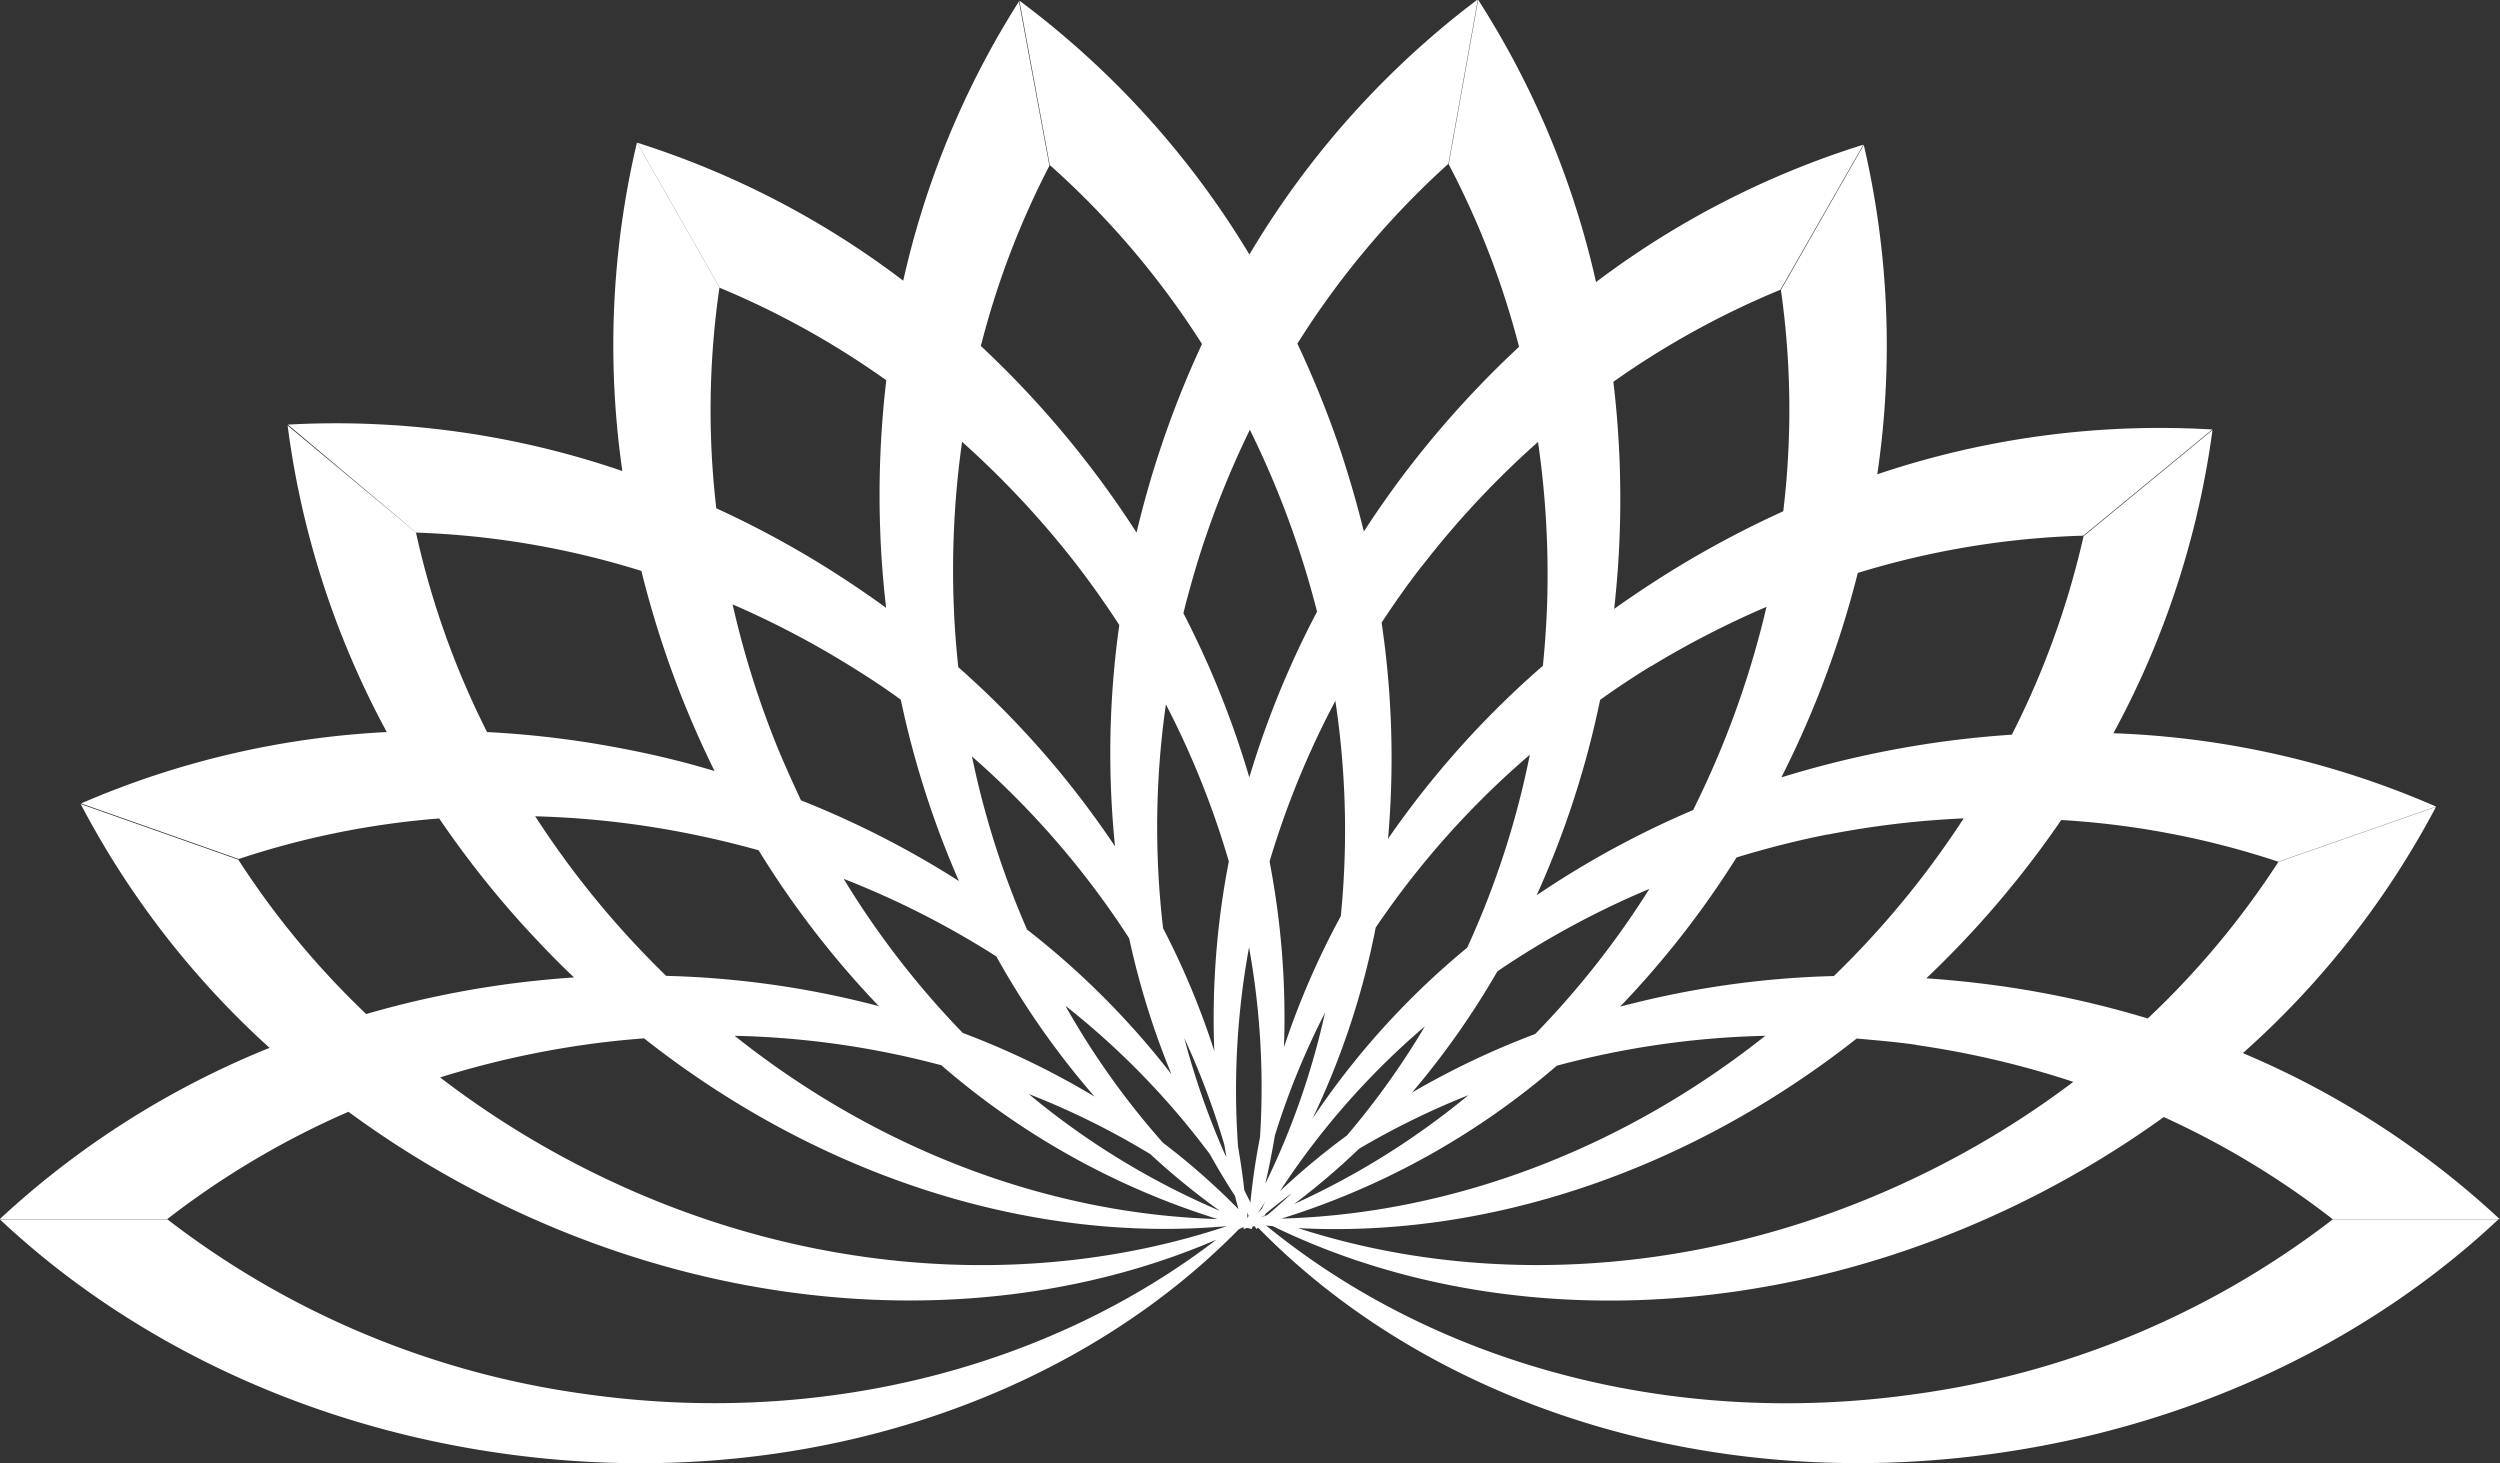 <svg id="end" xmlns="http://www.w3.org/2000/svg" viewBox="0 0 275.73 161.38"><rect x="0" y="0" width="275.73" height="161.38" fill="#333333" stroke="none"/><defs><style>.cls-1{fill:#fff;}</style></defs><path class="cls-1" d="M222.09,379c-27.45,3.93-53.47-3.63-71.73-18.58l.75.08c24,11.69,55.85,11.26,84.72-3.71a109.2,109.2,0,0,0,13.54-8.33A93.41,93.41,0,0,1,268,359.73h18.43a96.71,96.71,0,0,0-28.34-18.32,96.73,96.73,0,0,0,21.3-27.16L262,320.33a93.56,93.56,0,0,1-14.4,17.26A108.61,108.61,0,0,0,231.29,334q-4.08-.57-8.11-.84c1.83-1.75,3.62-3.56,5.36-5.46a109.13,109.13,0,0,0,9.52-12A93.43,93.43,0,0,1,262,320.3l17.4-6.08a97.47,97.47,0,0,0-35.59-8.09,96.92,96.92,0,0,0,10.93-33.44L240.52,284.4a93.63,93.63,0,0,1-7.91,21.89,108.73,108.73,0,0,0-13.79,1.79A111.76,111.76,0,0,0,207.19,311q2.22-4.38,4.09-9.08a109.75,109.75,0,0,0,4.34-13.47,93.81,93.81,0,0,1,24.87-4.11l14.23-11.71a97.56,97.56,0,0,0-36.95,4.94,97.34,97.34,0,0,0-1.49-36.33l-9.14,16a93.88,93.88,0,0,1,.26,24.41,110.34,110.34,0,0,0-11.65,6.15q-3.62,2.21-7,4.62c.3-2.74.52-5.52.61-8.34a108.55,108.55,0,0,0-.7-16.71,93.81,93.81,0,0,1,18.42-10.15l9.15-16a96.68,96.68,0,0,0-29.48,15.15,96.79,96.79,0,0,0-13-31.13l-3.25,18.14a93.15,93.15,0,0,1,7.76,20.13,109.34,109.34,0,0,0-11.75,12.82c-1.92,2.46-3.71,5-5.37,7.55-.74-3-1.6-6-2.6-9a111.13,111.13,0,0,0-4.73-11.72,94.15,94.15,0,0,1,16.66-19.84l3.25-18.14a97.5,97.5,0,0,0-25.2,28.15,97.56,97.56,0,0,0-25.37-28l3.35,18.13a93.64,93.64,0,0,1,16.79,19.74A107.59,107.59,0,0,0,138.62,275c-1,3-1.83,6-2.55,9-1.68-2.61-3.49-5.19-5.44-7.7a108.1,108.1,0,0,0-11.73-12.88,93,93,0,0,1,7.56-19.88l-3.36-18.12a96.85,96.85,0,0,0-12.76,30.8A96.51,96.51,0,0,0,81,241l9.1,16a93.41,93.41,0,0,1,18.37,10.2,108.66,108.66,0,0,0-.65,17.1c.11,2.71.33,5.39.63,8q-3.42-2.49-7.09-4.76a108.1,108.1,0,0,0-11.64-6.22,93.72,93.72,0,0,1,.35-24.34l-9.1-16a97.17,97.17,0,0,0-1.61,36.23,97.44,97.44,0,0,0-36.89-5.12L56.62,284a93.76,93.76,0,0,1,24.84,4.23,109.26,109.26,0,0,0,4.31,13.57q1.73,4.38,3.76,8.5Q85,308.93,80.28,308a107.65,107.65,0,0,0-15.84-2,93.06,93.06,0,0,1-7.84-22L42.44,272.19A97.05,97.05,0,0,0,53.38,306a97,97,0,0,0-33.71,7.87L37.05,320a93.09,93.09,0,0,1,22.11-4.47,108.18,108.18,0,0,0,9.2,11.71c1.83,2,3.73,4,5.67,5.82-2.7.19-5.41.46-8.14.85a108.22,108.22,0,0,0-14.78,3.19A93.41,93.41,0,0,1,37,320.07l-17.38-6.13a97,97,0,0,0,20.83,26.89,97,97,0,0,0-29.77,18.9H29.15a93.62,93.62,0,0,1,20-11.85,107.85,107.85,0,0,0,14,8.73c27.64,14.45,58.09,15.55,81.72,5.38-18.13,13.9-43.27,20.79-69.74,17a96.91,96.91,0,0,1-45.93-19.23H10.72c14,13.15,33.19,22.63,55.17,25.77,32.34,4.64,62.7-5.58,81.46-24.69l.52-.25h0a1.8,1.8,0,0,1,0,.19l.07-.11,0,0-.07.11.17,0,.06,0v-.06h0l0,.05.05-.07.17,0,.47.12-.12-.22h0l.12.2a2.33,2.33,0,0,0,.07-.25l.22-.06.23.33,0-.28,0,0,0,.25.18-.12c18.75,19.22,49.18,29.5,81.62,24.85,22-3.14,41.16-12.62,55.16-25.77H268A96.87,96.87,0,0,1,222.09,379Zm-82.78-76.05a96.08,96.08,0,0,1,6.94,17.32,90.36,90.36,0,0,0-1.6,20.92A87.59,87.59,0,0,0,139,327.64,95.64,95.64,0,0,1,139.31,302.94Zm9.17,26.8a86.66,86.66,0,0,1,1.21,20.93c-.47,2.4-.83,4.81-1.06,7.21-.22-.45-.44-.9-.67-1.35-.18-1.6-.41-3.19-.69-4.78A87.16,87.16,0,0,1,148.48,329.74Zm2.26-9.47A96.82,96.82,0,0,1,158,302.56a95.76,95.76,0,0,1,.6,23.74,88.93,88.93,0,0,0-6.27,14.46A90.54,90.54,0,0,0,150.74,320.27ZM137.6,352.56a79,79,0,0,0,7.65,6.24,85.15,85.15,0,0,1-21.07-12.88A85.91,85.91,0,0,1,137.6,352.56Zm35.07-6.51a85.77,85.77,0,0,1-19.21,12,78.84,78.84,0,0,0,7.15-6.09A86.84,86.84,0,0,1,172.67,346.05Zm-24.24,13.31-.14.25,0-.05c0-.18,0-.36,0-.55Zm2.08-.1-.35.14-.34.12.08-.06.27-.1.16-.26q1.41-1.16,2.88-2.25C152.33,357.68,151.43,358.48,150.51,359.26Zm-.58-.72-.48.49c.28-.4.55-.81.82-1.22C150.15,358.05,150,358.3,149.93,358.54Zm32.49-15.74a96.88,96.88,0,0,1,23-3.3c-16.13,12.8-35.07,19.66-53.36,20.16A85.13,85.13,0,0,0,182.42,342.8Zm-16,3a90,90,0,0,0,9.45-13.41,95.59,95.59,0,0,1,16.76-9.09,96.18,96.18,0,0,1-12.59,16A89.86,89.86,0,0,0,166.42,345.78Zm-7.11,4.67a78.27,78.27,0,0,0-7.43,6.18,84.76,84.76,0,0,1,16-18.2A86.6,86.6,0,0,1,159.31,350.45Zm-3.86-1.78a87.62,87.62,0,0,0,7-21.13,95.79,95.79,0,0,1,17-19.06,96.4,96.4,0,0,1-6.91,21.28A87.22,87.22,0,0,0,155.45,348.67Zm-5.19,7.17q.62-2.65,1.07-5.37a85,85,0,0,1,5.53-13.54A84.33,84.33,0,0,1,150.26,355.84Zm-4.5-4.3c.07.42.14.85.22,1.27l-.17-.28a85.16,85.16,0,0,1-4.47-12.79A84.63,84.63,0,0,1,145.76,351.54Zm-5.85-7.83A89.86,89.86,0,0,0,124,327.79a96.33,96.33,0,0,1-6.08-19.1,95.67,95.67,0,0,1,17.34,20.06A88.41,88.41,0,0,0,139.91,343.71Zm4.3,8.92c.86,1.54,1.77,3.05,2.72,4.51.12.5.26,1,.39,1.47a77.2,77.2,0,0,0-8.34-7.34,87.34,87.34,0,0,1-10.76-15.11A87.3,87.3,0,0,1,144.21,352.63Zm-12.8-6.46a88.56,88.56,0,0,0-14.5-7,96.25,96.25,0,0,1-13.14-17,96.81,96.81,0,0,1,16.84,8.56A90.9,90.9,0,0,0,131.41,346.17Zm-16.83-3.41A85.22,85.22,0,0,0,145,359.71c-18.27-.53-37.17-7.41-53.26-20.21A96.28,96.28,0,0,1,114.58,342.76Zm107.51-2.26a100.76,100.76,0,0,1,17.3,4.06,100.83,100.83,0,0,1-14.4,9.07c-23.62,12.24-49.48,14.07-71.11,7.06,20.6,1.1,42.81-6.1,61.62-20.91C217.69,340,219.88,340.18,222.09,340.5Zm-9.79-23.21a101.35,101.35,0,0,1,15-1.79,100.39,100.39,0,0,1-10,12.94q-2.11,2.31-4.32,4.45a102,102,0,0,0-23.58,3.38,102.7,102.7,0,0,0,12.85-16.46A102.19,102.19,0,0,1,212.3,317.29Zm-19.49-18.56a101.79,101.79,0,0,1,12.74-6.56A102,102,0,0,1,201,306.69c-1.08,2.71-2.27,5.35-3.54,7.91A102,102,0,0,0,180.2,324a102.4,102.4,0,0,0,7-21.55Q189.93,300.49,192.81,298.73Zm-25.19-11.14A100.38,100.38,0,0,1,180.35,274a101.54,101.54,0,0,1,1,18c-.08,2.25-.24,4.48-.46,6.69a101.94,101.94,0,0,0-17.08,19.08,101.86,101.86,0,0,0-.71-23.84C164.51,291.79,166,289.66,167.62,287.59Zm-24.18-2.36a100.79,100.79,0,0,1,5.13-12.59,101.49,101.49,0,0,1,5.19,12.56c.85,2.49,1.58,5,2.22,7.5A102.31,102.31,0,0,0,148.51,311a102.59,102.59,0,0,0-7.27-18.11C141.87,290.36,142.6,287.79,143.44,285.23Zm-27.52,7a101,101,0,0,1,.91-18.26,101.76,101.76,0,0,1,12.65,13.57c1.67,2.17,3.22,4.38,4.69,6.63a101.21,101.21,0,0,0-.47,24.42,101.77,101.77,0,0,0-17.29-19.77C116.18,296.63,116,294.43,115.92,292.21ZM96,306.52a101.5,101.5,0,0,1-4.48-14.6,100,100,0,0,1,12.71,6.63c2,1.23,4,2.53,5.84,3.88a102.94,102.94,0,0,0,6.41,20,103,103,0,0,0-17.42-8.9C98,311.25,96.94,308.92,96,306.52Zm-26.25,8.77a99.93,99.93,0,0,1,17,1.92q3.9.78,7.64,1.83a102.09,102.09,0,0,0,13.26,17.19,102.07,102.07,0,0,0-23.46-3.34c-1.57-1.53-3.1-3.11-4.59-4.76A100.61,100.61,0,0,1,69.75,315.29ZM74,353.5a101.37,101.37,0,0,1-14.74-9.41,101.76,101.76,0,0,1,15.87-3.59c2.22-.32,4.42-.55,6.62-.72,19.61,15.47,43,22.64,64.3,20.71C124.15,367.8,97.87,366,74,353.5Z" transform="translate(-10.72 -225.26)"/></svg>